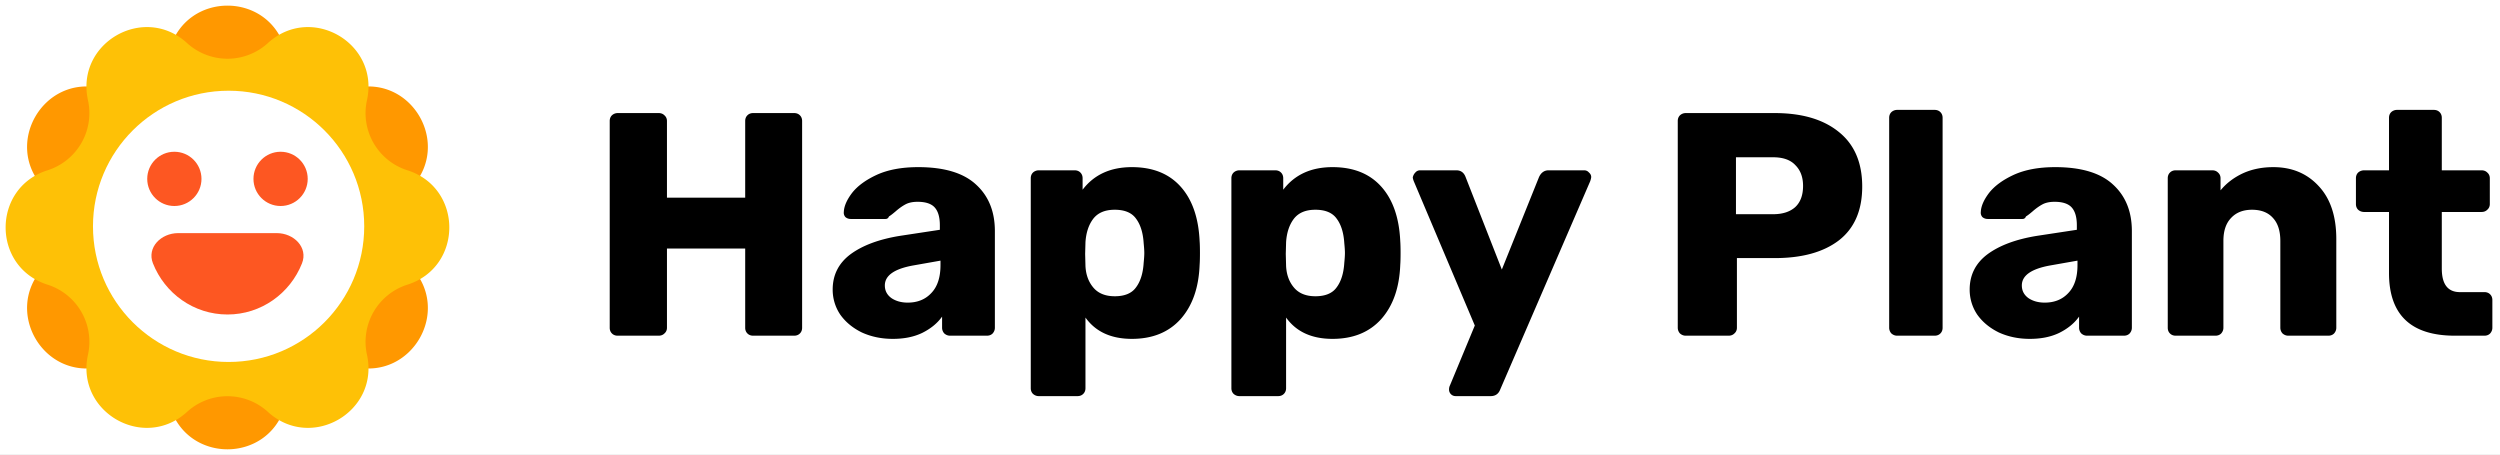 <svg width="566" height="103" fill="none" xmlns="http://www.w3.org/2000/svg"><rect width="100%" height="100%" fill="#333333" stroke="none"/><g clip-path="url(#clip0)"><path fill="#fff" d="M0 0h566v103H0z"/><path d="M38.555 10.756c4.002-12.64 21.888-12.64 25.89 0a13.579 13.579 0 0015.868 9.161c12.947-2.853 21.89 12.636 12.945 22.422a13.579 13.579 0 000 18.322c8.945 9.786.002 25.275-12.945 22.422a13.579 13.579 0 00-15.868 9.161c-4.002 12.639-21.888 12.639-25.89 0a13.579 13.579 0 00-15.868-9.161C9.74 85.936.797 70.447 9.742 60.66a13.579 13.579 0 000-18.322C.797 32.553 9.74 17.064 22.687 19.917a13.579 13.579 0 0015.868-9.16z" fill="#FF9800"/><path d="M60.661 9.742C70.447.797 85.936 9.74 83.083 22.687a13.579 13.579 0 009.16 15.868c12.64 4.002 12.64 21.888 0 25.89a13.579 13.579 0 00-9.16 15.868c2.853 12.947-12.636 21.89-22.422 12.945a13.579 13.579 0 00-18.322 0c-9.786 8.945-25.275.002-22.422-12.945a13.579 13.579 0 00-9.161-15.868c-12.64-4.002-12.64-21.888 0-25.89a13.579 13.579 0 009.161-15.868C17.064 9.74 32.553.797 42.34 9.742a13.579 13.579 0 0018.322 0z" fill="#FEC106"/><circle cx="51.756" cy="51.244" r="30.705" fill="#fff"/><circle cx="39.474" cy="40.498" r="6.141" fill="#FD5722"/><circle cx="63.526" cy="40.498" r="6.141" fill="#FD5722"/><path d="M51.5 71.202c7.65 0 14.196-4.795 16.874-11.584 1.419-3.596-1.841-6.839-5.707-6.839H40.333c-3.866 0-7.126 3.243-5.707 6.84 2.678 6.788 9.224 11.583 16.874 11.583z" fill="#FD5722"/><path d="M139.84 76c-.528 0-.96-.168-1.296-.504-.336-.336-.504-.768-.504-1.296V27.4c0-.528.168-.96.504-1.296a1.917 1.917 0 011.296-.504h9.288c.528 0 .96.168 1.296.504.384.336.576.768.576 1.296v17.352h17.712V27.4c0-.528.168-.96.504-1.296.336-.336.768-.504 1.296-.504h9.288c.528 0 .96.168 1.296.504.336.336.504.768.504 1.296v46.8c0 .528-.168.96-.504 1.296-.336.336-.768.504-1.296.504h-9.288c-.528 0-.96-.168-1.296-.504-.336-.336-.504-.768-.504-1.296V56.272H151V74.2c0 .528-.192.96-.576 1.296-.336.336-.768.504-1.296.504h-9.288zm62.288.72c-2.544 0-4.872-.48-6.984-1.44-2.064-1.008-3.696-2.352-4.896-4.032a10.042 10.042 0 01-1.728-5.688c0-3.312 1.344-5.976 4.032-7.992 2.736-2.016 6.48-3.408 11.232-4.176l9-1.368v-1.008c0-1.824-.384-3.168-1.152-4.032-.768-.864-2.064-1.296-3.888-1.296-1.104 0-2.016.192-2.736.576-.72.384-1.464.912-2.232 1.584-.672.576-1.176.96-1.512 1.152-.144.384-.408.576-.792.576h-7.848c-.48 0-.888-.144-1.224-.432a1.455 1.455 0 01-.36-1.152c.048-1.296.672-2.736 1.872-4.32 1.248-1.584 3.12-2.952 5.616-4.104 2.544-1.152 5.664-1.728 9.36-1.728 5.904 0 10.272 1.32 13.104 3.96 2.832 2.592 4.248 6.096 4.248 10.512V74.2c0 .48-.168.912-.504 1.296-.336.336-.768.504-1.296.504h-8.352c-.48 0-.912-.168-1.296-.504a1.917 1.917 0 01-.504-1.296v-2.52c-1.056 1.488-2.544 2.712-4.464 3.672-1.872.912-4.104 1.368-6.696 1.368zm3.384-8.208c2.208 0 3.984-.72 5.328-2.16 1.392-1.44 2.088-3.552 2.088-6.336v-1.008l-6.12 1.08c-4.32.768-6.48 2.28-6.48 4.536 0 1.2.504 2.16 1.512 2.88 1.008.672 2.232 1.008 3.672 1.008zm29.653 21.168c-.48 0-.912-.168-1.296-.504-.336-.336-.504-.768-.504-1.296V40.36c0-.528.168-.96.504-1.296a1.917 1.917 0 011.296-.504h8.136c.528 0 .96.168 1.296.504.336.336.504.768.504 1.296v2.592c2.592-3.408 6.312-5.112 11.16-5.112 4.704 0 8.376 1.464 11.016 4.392 2.64 2.928 4.08 7.056 4.32 12.384.048.624.072 1.512.072 2.664 0 1.152-.024 2.04-.072 2.664-.192 5.184-1.632 9.288-4.32 12.312-2.688 2.976-6.36 4.464-11.016 4.464-4.704 0-8.208-1.608-10.512-4.824V87.88c0 .528-.168.96-.504 1.296-.336.336-.768.504-1.296.504h-8.784zm17.208-22.608c2.256 0 3.864-.672 4.824-2.016 1.008-1.344 1.584-3.192 1.728-5.544.096-.96.144-1.704.144-2.232 0-.528-.048-1.272-.144-2.232-.144-2.352-.72-4.2-1.728-5.544-.96-1.344-2.568-2.016-4.824-2.016-2.208 0-3.84.696-4.896 2.088-1.008 1.344-1.584 3.096-1.728 5.256l-.072 2.664.072 2.736c.096 1.968.696 3.6 1.8 4.896 1.104 1.296 2.712 1.944 4.824 1.944zm28.214 22.608c-.48 0-.912-.168-1.296-.504-.336-.336-.504-.768-.504-1.296V40.36c0-.528.168-.96.504-1.296a1.917 1.917 0 011.296-.504h8.136c.528 0 .96.168 1.296.504.336.336.504.768.504 1.296v2.592c2.592-3.408 6.312-5.112 11.16-5.112 4.704 0 8.376 1.464 11.016 4.392 2.64 2.928 4.08 7.056 4.32 12.384.048.624.072 1.512.072 2.664 0 1.152-.024 2.04-.072 2.664-.192 5.184-1.632 9.288-4.32 12.312-2.688 2.976-6.36 4.464-11.016 4.464-4.704 0-8.208-1.608-10.512-4.824V87.88c0 .528-.168.96-.504 1.296-.336.336-.768.504-1.296.504h-8.784zm17.208-22.608c2.256 0 3.864-.672 4.824-2.016 1.008-1.344 1.584-3.192 1.728-5.544.096-.96.144-1.704.144-2.232 0-.528-.048-1.272-.144-2.232-.144-2.352-.72-4.2-1.728-5.544-.96-1.344-2.568-2.016-4.824-2.016-2.208 0-3.84.696-4.896 2.088-1.008 1.344-1.584 3.096-1.728 5.256l-.072 2.664.072 2.736c.096 1.968.696 3.6 1.8 4.896 1.104 1.296 2.712 1.944 4.824 1.944zm31.781 22.608c-.432 0-.792-.144-1.08-.432a1.465 1.465 0 01-.432-1.08c0-.336.072-.648.216-.936l5.616-13.536-13.824-32.688c-.144-.384-.216-.672-.216-.864.096-.432.288-.792.576-1.08a1.364 1.364 0 011.08-.504h8.208c1.008 0 1.704.504 2.088 1.512l8.208 20.952 8.424-20.952c.48-1.008 1.2-1.512 2.16-1.512h8.064c.432 0 .792.168 1.08.504.336.288.504.624.504 1.008 0 .192-.072.504-.216.936l-20.376 47.16c-.384 1.008-1.104 1.512-2.16 1.512h-7.92zM381.645 76c-.48 0-.912-.168-1.296-.504a1.917 1.917 0 01-.504-1.296V27.4c0-.528.168-.96.504-1.296a1.917 1.917 0 011.296-.504h20.16c6.144 0 10.968 1.416 14.472 4.248 3.552 2.832 5.328 6.96 5.328 12.384 0 5.376-1.752 9.432-5.256 12.168-3.504 2.688-8.352 4.032-14.544 4.032h-8.568V74.2c0 .528-.192.96-.576 1.296-.336.336-.768.504-1.296.504h-9.72zm19.8-27.504c2.112 0 3.768-.528 4.968-1.584 1.2-1.104 1.8-2.712 1.8-4.824 0-1.968-.576-3.528-1.728-4.68-1.104-1.2-2.784-1.8-5.04-1.8h-8.424v12.888h8.424zM429.509 76c-.48 0-.912-.168-1.296-.504a1.917 1.917 0 01-.504-1.296V26.68c0-.528.168-.96.504-1.296a1.917 1.917 0 011.296-.504h8.496c.528 0 .96.168 1.296.504.336.336.504.768.504 1.296V74.2c0 .528-.168.96-.504 1.296-.336.336-.768.504-1.296.504h-8.496zm30.034.72c-2.544 0-4.872-.48-6.984-1.44-2.064-1.008-3.696-2.352-4.896-4.032a10.042 10.042 0 01-1.728-5.688c0-3.312 1.344-5.976 4.032-7.992 2.736-2.016 6.48-3.408 11.232-4.176l9-1.368v-1.008c0-1.824-.384-3.168-1.152-4.032-.768-.864-2.064-1.296-3.888-1.296-1.104 0-2.016.192-2.736.576-.72.384-1.464.912-2.232 1.584-.672.576-1.176.96-1.512 1.152-.144.384-.408.576-.792.576h-7.848c-.48 0-.888-.144-1.225-.432a1.458 1.458 0 01-.359-1.152c.048-1.296.672-2.736 1.872-4.32 1.248-1.584 3.12-2.952 5.616-4.104 2.544-1.152 5.664-1.728 9.36-1.728 5.904 0 10.272 1.32 13.104 3.96 2.832 2.592 4.248 6.096 4.248 10.512V74.2c0 .48-.168.912-.504 1.296-.336.336-.768.504-1.296.504h-8.352c-.48 0-.912-.168-1.296-.504a1.917 1.917 0 01-.504-1.296v-2.52c-1.056 1.488-2.544 2.712-4.464 3.672-1.872.912-4.104 1.368-6.696 1.368zm3.384-8.208c2.208 0 3.984-.72 5.328-2.16 1.392-1.44 2.088-3.552 2.088-6.336v-1.008l-6.12 1.08c-4.32.768-6.48 2.28-6.48 4.536 0 1.2.504 2.16 1.512 2.88 1.008.672 2.232 1.008 3.672 1.008zM492.579 76c-.528 0-.96-.168-1.296-.504-.336-.336-.504-.768-.504-1.296V40.36c0-.528.168-.96.504-1.296.336-.336.768-.504 1.296-.504h8.28c.528 0 .96.168 1.296.504.384.336.576.768.576 1.296v2.736c1.296-1.584 2.952-2.856 4.968-3.816 2.064-.96 4.392-1.44 6.984-1.44 4.224 0 7.656 1.44 10.296 4.32 2.64 2.832 3.96 6.816 3.96 11.952V74.2c0 .48-.168.912-.504 1.296-.336.336-.768.504-1.296.504h-9.072c-.48 0-.912-.168-1.296-.504a1.917 1.917 0 01-.504-1.296V54.544c0-2.256-.552-3.984-1.656-5.184-1.104-1.248-2.688-1.872-4.752-1.872-2.016 0-3.6.624-4.752 1.872-1.152 1.2-1.728 2.928-1.728 5.184V74.2c0 .48-.168.912-.504 1.296-.336.336-.768.504-1.296.504h-9zm63.196 0c-9.936 0-14.904-4.728-14.904-14.184V47.992h-5.616c-.528 0-.984-.168-1.368-.504-.336-.336-.504-.768-.504-1.296V40.36c0-.528.168-.96.504-1.296.384-.336.84-.504 1.368-.504h5.616V26.68c0-.528.168-.96.504-1.296a1.917 1.917 0 011.296-.504h8.352c.528 0 .96.168 1.296.504.336.336.504.768.504 1.296v11.88h9c.528 0 .96.168 1.296.504.384.336.576.768.576 1.296v5.832c0 .528-.192.96-.576 1.296-.336.336-.768.504-1.296.504h-9v12.816c0 3.552 1.368 5.328 4.104 5.328h5.544c.528 0 .96.168 1.296.504.336.336.504.768.504 1.296V74.2c0 .48-.168.912-.504 1.296-.336.336-.768.504-1.296.504h-6.696z" fill="#000"/></g><defs><clipPath id="clip0"><path fill="#fff" d="M0 0h566v103H0z"/></clipPath></defs></svg>
